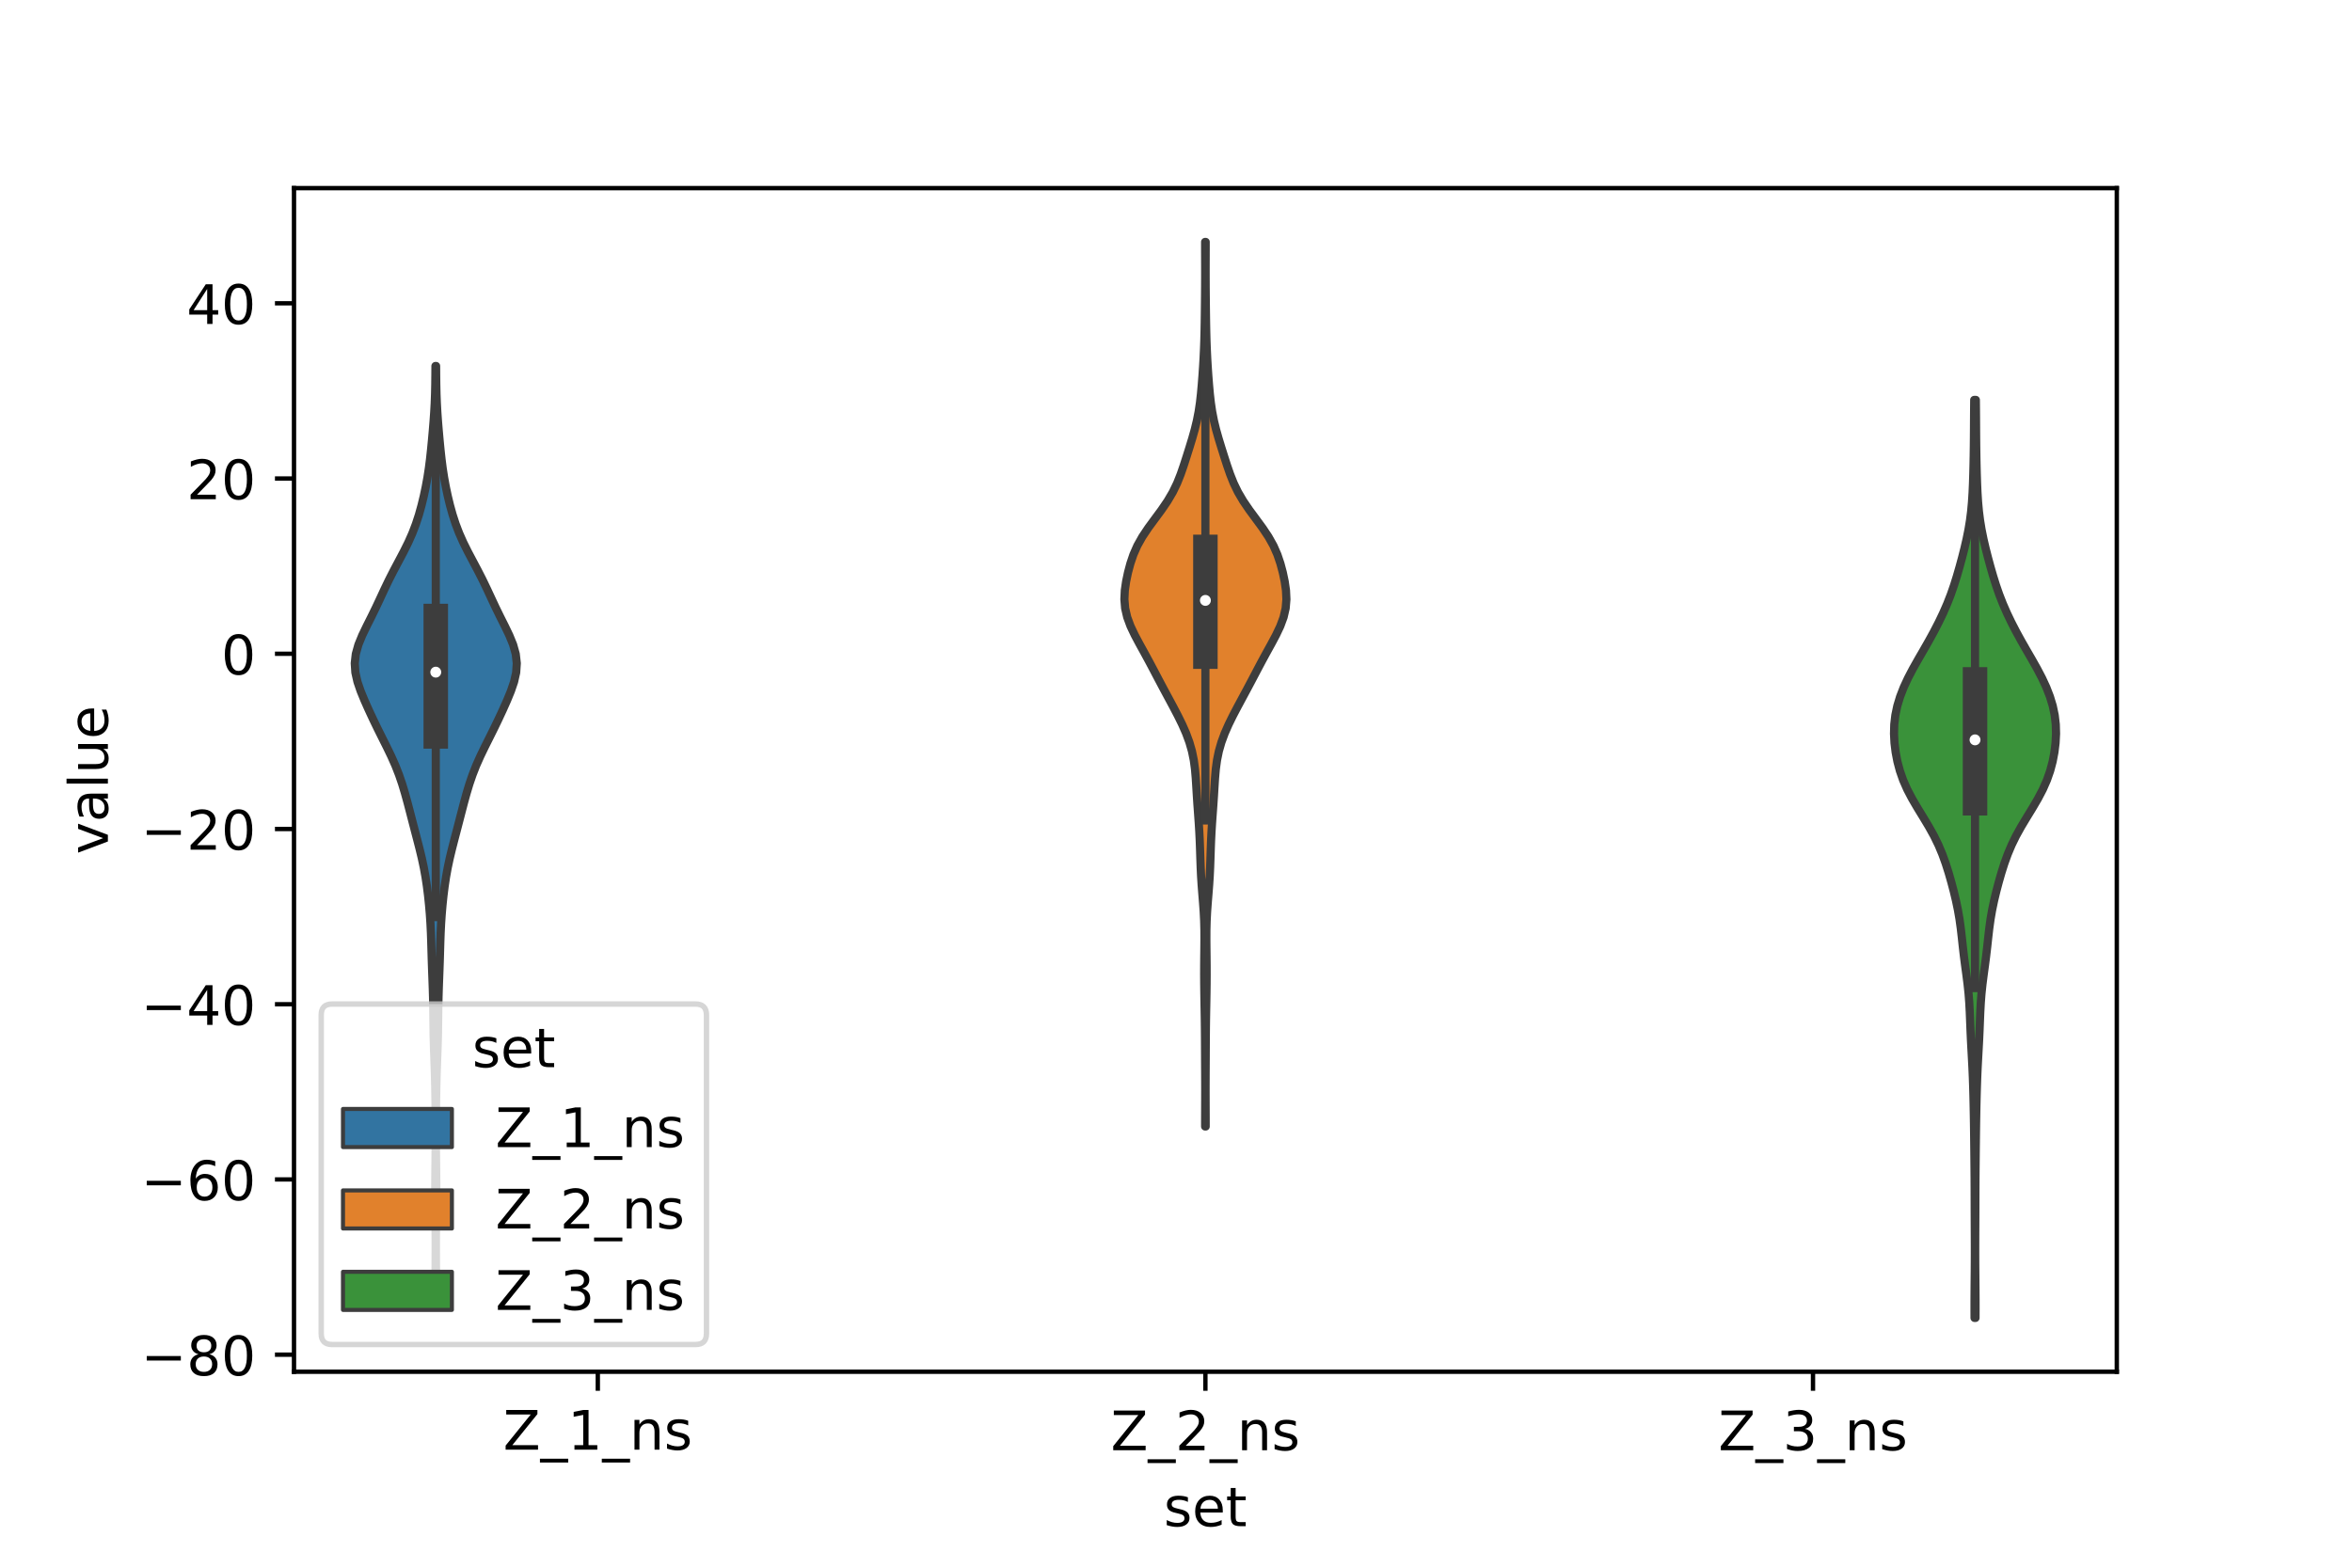 <?xml version="1.0" encoding="utf-8" standalone="no"?>
<!DOCTYPE svg PUBLIC "-//W3C//DTD SVG 1.1//EN"
  "http://www.w3.org/Graphics/SVG/1.1/DTD/svg11.dtd">
<!-- Created with matplotlib (https://matplotlib.org/) -->
<svg height="288pt" version="1.1" viewBox="0 0 432 288" width="432pt" xmlns="http://www.w3.org/2000/svg" xmlns:xlink="http://www.w3.org/1999/xlink">
 <defs>
  <style type="text/css">*{stroke-linecap:butt;stroke-linejoin:round;}</style>
 </defs>
 <g id="figure_1">
  <g id="patch_1">
   <path d="M 0 288 
L 432 288 
L 432 0 
L 0 0 
z
" style="fill:#ffffff;"/>
  </g>
  <g id="axes_1">
   <g id="patch_2">
    <path d="M 54 252 
L 388.8 252 
L 388.8 34.56 
L 54 34.56 
z
" style="fill:#ffffff;"/>
   </g>
   <g id="PolyCollection_1">
    <defs>
     <path d="M 80.09 -51.809 
L 79.99 -51.809 
L 79.993 -53.516 
L 80 -55.222 
L 80.007 -56.929 
L 80.012 -58.636 
L 80.01 -60.342 
L 80.001 -62.049 
L 79.986 -63.755 
L 79.967 -65.462 
L 79.951 -67.169 
L 79.943 -68.875 
L 79.946 -70.582 
L 79.958 -72.288 
L 79.976 -73.995 
L 79.995 -75.702 
L 80.009 -77.408 
L 80.017 -79.115 
L 80.016 -80.821 
L 80.008 -82.528 
L 79.995 -84.235 
L 79.975 -85.941 
L 79.949 -87.648 
L 79.913 -89.354 
L 79.865 -91.061 
L 79.806 -92.768 
L 79.743 -94.474 
L 79.685 -96.181 
L 79.64 -97.887 
L 79.612 -99.594 
L 79.593 -101.301 
L 79.572 -103.007 
L 79.539 -104.714 
L 79.489 -106.42 
L 79.427 -108.127 
L 79.363 -109.834 
L 79.305 -111.54 
L 79.255 -113.247 
L 79.206 -114.953 
L 79.146 -116.66 
L 79.062 -118.367 
L 78.948 -120.073 
L 78.801 -121.78 
L 78.623 -123.486 
L 78.41 -125.193 
L 78.153 -126.9 
L 77.844 -128.606 
L 77.481 -130.313 
L 77.071 -132.019 
L 76.633 -133.726 
L 76.185 -135.433 
L 75.741 -137.139 
L 75.299 -138.846 
L 74.853 -140.552 
L 74.383 -142.259 
L 73.869 -143.966 
L 73.285 -145.672 
L 72.614 -147.379 
L 71.855 -149.085 
L 71.03 -150.792 
L 70.175 -152.499 
L 69.326 -154.205 
L 68.503 -155.912 
L 67.708 -157.618 
L 66.947 -159.325 
L 66.244 -161.032 
L 65.66 -162.738 
L 65.274 -164.445 
L 65.16 -166.151 
L 65.352 -167.858 
L 65.831 -169.565 
L 66.528 -171.271 
L 67.35 -172.978 
L 68.207 -174.685 
L 69.041 -176.391 
L 69.842 -178.098 
L 70.635 -179.804 
L 71.457 -181.511 
L 72.327 -183.218 
L 73.234 -184.924 
L 74.136 -186.631 
L 74.985 -188.337 
L 75.743 -190.044 
L 76.396 -191.751 
L 76.95 -193.457 
L 77.424 -195.164 
L 77.837 -196.87 
L 78.198 -198.577 
L 78.509 -200.284 
L 78.772 -201.99 
L 78.989 -203.697 
L 79.173 -205.403 
L 79.338 -207.11 
L 79.49 -208.817 
L 79.63 -210.523 
L 79.75 -212.23 
L 79.845 -213.936 
L 79.909 -215.643 
L 79.948 -217.35 
L 79.968 -219.056 
L 79.98 -220.763 
L 80.1 -220.763 
L 80.1 -220.763 
L 80.112 -219.056 
L 80.132 -217.35 
L 80.171 -215.643 
L 80.235 -213.936 
L 80.33 -212.23 
L 80.45 -210.523 
L 80.59 -208.817 
L 80.742 -207.11 
L 80.907 -205.403 
L 81.091 -203.697 
L 81.308 -201.99 
L 81.571 -200.284 
L 81.882 -198.577 
L 82.243 -196.87 
L 82.656 -195.164 
L 83.13 -193.457 
L 83.684 -191.751 
L 84.337 -190.044 
L 85.095 -188.337 
L 85.944 -186.631 
L 86.846 -184.924 
L 87.753 -183.218 
L 88.623 -181.511 
L 89.445 -179.804 
L 90.238 -178.098 
L 91.039 -176.391 
L 91.873 -174.685 
L 92.73 -172.978 
L 93.552 -171.271 
L 94.249 -169.565 
L 94.728 -167.858 
L 94.92 -166.151 
L 94.806 -164.445 
L 94.42 -162.738 
L 93.836 -161.032 
L 93.133 -159.325 
L 92.372 -157.618 
L 91.577 -155.912 
L 90.754 -154.205 
L 89.905 -152.499 
L 89.05 -150.792 
L 88.225 -149.085 
L 87.466 -147.379 
L 86.795 -145.672 
L 86.211 -143.966 
L 85.697 -142.259 
L 85.227 -140.552 
L 84.781 -138.846 
L 84.339 -137.139 
L 83.895 -135.433 
L 83.447 -133.726 
L 83.009 -132.019 
L 82.599 -130.313 
L 82.236 -128.606 
L 81.927 -126.9 
L 81.67 -125.193 
L 81.457 -123.486 
L 81.279 -121.78 
L 81.132 -120.073 
L 81.018 -118.367 
L 80.934 -116.66 
L 80.874 -114.953 
L 80.825 -113.247 
L 80.775 -111.54 
L 80.717 -109.834 
L 80.653 -108.127 
L 80.591 -106.42 
L 80.541 -104.714 
L 80.508 -103.007 
L 80.487 -101.301 
L 80.468 -99.594 
L 80.44 -97.887 
L 80.395 -96.181 
L 80.337 -94.474 
L 80.274 -92.768 
L 80.215 -91.061 
L 80.167 -89.354 
L 80.131 -87.648 
L 80.105 -85.941 
L 80.085 -84.235 
L 80.072 -82.528 
L 80.064 -80.821 
L 80.063 -79.115 
L 80.071 -77.408 
L 80.085 -75.702 
L 80.104 -73.995 
L 80.122 -72.288 
L 80.134 -70.582 
L 80.137 -68.875 
L 80.129 -67.169 
L 80.113 -65.462 
L 80.094 -63.755 
L 80.079 -62.049 
L 80.07 -60.342 
L 80.068 -58.636 
L 80.073 -56.929 
L 80.08 -55.222 
L 80.087 -53.516 
L 80.09 -51.809 
z
" id="m3b4c40eb4c" style="stroke:#3d3d3d;stroke-width:1.5;"/>
    </defs>
    <g clip-path="url(#pba3ef78805)">
     <use style="fill:#3274a1;stroke:#3d3d3d;stroke-width:1.5;" x="0" xlink:href="#m3b4c40eb4c" y="288"/>
    </g>
   </g>
   <g id="PolyCollection_2">
    <defs>
     <path d="M 221.451 -81.053 
L 221.349 -81.053 
L 221.351 -82.695 
L 221.358 -84.336 
L 221.364 -85.978 
L 221.368 -87.619 
L 221.365 -89.26 
L 221.358 -90.902 
L 221.349 -92.543 
L 221.34 -94.185 
L 221.333 -95.826 
L 221.324 -97.468 
L 221.31 -99.109 
L 221.289 -100.751 
L 221.261 -102.392 
L 221.23 -104.033 
L 221.202 -105.675 
L 221.181 -107.316 
L 221.172 -108.958 
L 221.176 -110.599 
L 221.191 -112.241 
L 221.211 -113.882 
L 221.224 -115.524 
L 221.217 -117.165 
L 221.174 -118.806 
L 221.092 -120.448 
L 220.975 -122.089 
L 220.843 -123.731 
L 220.715 -125.372 
L 220.609 -127.014 
L 220.531 -128.655 
L 220.473 -130.297 
L 220.42 -131.938 
L 220.359 -133.58 
L 220.278 -135.221 
L 220.176 -136.862 
L 220.059 -138.504 
L 219.94 -140.145 
L 219.831 -141.787 
L 219.733 -143.428 
L 219.629 -145.07 
L 219.487 -146.711 
L 219.266 -148.353 
L 218.931 -149.994 
L 218.461 -151.635 
L 217.856 -153.277 
L 217.134 -154.918 
L 216.326 -156.56 
L 215.465 -158.201 
L 214.582 -159.843 
L 213.699 -161.484 
L 212.828 -163.126 
L 211.966 -164.767 
L 211.096 -166.408 
L 210.205 -168.05 
L 209.3 -169.691 
L 208.424 -171.333 
L 207.645 -172.974 
L 207.038 -174.616 
L 206.657 -176.257 
L 206.52 -177.899 
L 206.598 -179.54 
L 206.837 -181.181 
L 207.182 -182.823 
L 207.619 -184.464 
L 208.174 -186.106 
L 208.896 -187.747 
L 209.816 -189.389 
L 210.914 -191.03 
L 212.119 -192.672 
L 213.33 -194.313 
L 214.449 -195.954 
L 215.413 -197.596 
L 216.207 -199.237 
L 216.861 -200.879 
L 217.428 -202.52 
L 217.957 -204.162 
L 218.475 -205.803 
L 218.976 -207.445 
L 219.439 -209.086 
L 219.837 -210.727 
L 220.157 -212.369 
L 220.401 -214.01 
L 220.586 -215.652 
L 220.734 -217.293 
L 220.861 -218.935 
L 220.972 -220.576 
L 221.068 -222.218 
L 221.145 -223.859 
L 221.204 -225.5 
L 221.247 -227.142 
L 221.278 -228.783 
L 221.301 -230.425 
L 221.321 -232.066 
L 221.337 -233.708 
L 221.35 -235.349 
L 221.357 -236.991 
L 221.358 -238.632 
L 221.354 -240.273 
L 221.349 -241.915 
L 221.348 -243.556 
L 221.452 -243.556 
L 221.452 -243.556 
L 221.451 -241.915 
L 221.446 -240.273 
L 221.442 -238.632 
L 221.443 -236.991 
L 221.45 -235.349 
L 221.463 -233.708 
L 221.479 -232.066 
L 221.499 -230.425 
L 221.523 -228.783 
L 221.553 -227.142 
L 221.596 -225.5 
L 221.655 -223.859 
L 221.732 -222.218 
L 221.828 -220.576 
L 221.939 -218.935 
L 222.066 -217.293 
L 222.214 -215.652 
L 222.399 -214.01 
L 222.643 -212.369 
L 222.963 -210.727 
L 223.361 -209.086 
L 223.824 -207.445 
L 224.325 -205.803 
L 224.843 -204.162 
L 225.372 -202.52 
L 225.939 -200.879 
L 226.593 -199.237 
L 227.387 -197.596 
L 228.351 -195.954 
L 229.47 -194.313 
L 230.681 -192.672 
L 231.886 -191.03 
L 232.984 -189.389 
L 233.904 -187.747 
L 234.626 -186.106 
L 235.181 -184.464 
L 235.618 -182.823 
L 235.963 -181.181 
L 236.202 -179.54 
L 236.28 -177.899 
L 236.143 -176.257 
L 235.762 -174.616 
L 235.155 -172.974 
L 234.376 -171.333 
L 233.5 -169.691 
L 232.595 -168.05 
L 231.704 -166.408 
L 230.834 -164.767 
L 229.972 -163.126 
L 229.101 -161.484 
L 228.218 -159.843 
L 227.335 -158.201 
L 226.474 -156.56 
L 225.666 -154.918 
L 224.944 -153.277 
L 224.339 -151.635 
L 223.869 -149.994 
L 223.534 -148.353 
L 223.313 -146.711 
L 223.171 -145.07 
L 223.067 -143.428 
L 222.969 -141.787 
L 222.86 -140.145 
L 222.741 -138.504 
L 222.624 -136.862 
L 222.522 -135.221 
L 222.441 -133.58 
L 222.38 -131.938 
L 222.327 -130.297 
L 222.269 -128.655 
L 222.191 -127.014 
L 222.085 -125.372 
L 221.957 -123.731 
L 221.825 -122.089 
L 221.708 -120.448 
L 221.626 -118.806 
L 221.583 -117.165 
L 221.576 -115.524 
L 221.589 -113.882 
L 221.609 -112.241 
L 221.624 -110.599 
L 221.628 -108.958 
L 221.619 -107.316 
L 221.598 -105.675 
L 221.57 -104.033 
L 221.539 -102.392 
L 221.511 -100.751 
L 221.49 -99.109 
L 221.476 -97.468 
L 221.467 -95.826 
L 221.46 -94.185 
L 221.451 -92.543 
L 221.442 -90.902 
L 221.435 -89.26 
L 221.432 -87.619 
L 221.436 -85.978 
L 221.442 -84.336 
L 221.449 -82.695 
L 221.451 -81.053 
z
" id="m78d86834d7" style="stroke:#3d3d3d;stroke-width:1.5;"/>
    </defs>
    <g clip-path="url(#pba3ef78805)">
     <use style="fill:#e1812c;stroke:#3d3d3d;stroke-width:1.5;" x="0" xlink:href="#m78d86834d7" y="288"/>
    </g>
   </g>
   <g id="PolyCollection_3">
    <defs>
     <path d="M 362.849 -45.884 
L 362.671 -45.884 
L 362.665 -47.587 
L 362.668 -49.291 
L 362.678 -50.994 
L 362.693 -52.698 
L 362.709 -54.401 
L 362.72 -56.105 
L 362.726 -57.808 
L 362.724 -59.512 
L 362.718 -61.215 
L 362.71 -62.919 
L 362.703 -64.622 
L 362.698 -66.326 
L 362.694 -68.029 
L 362.689 -69.733 
L 362.68 -71.436 
L 362.666 -73.14 
L 362.649 -74.843 
L 362.631 -76.547 
L 362.611 -78.251 
L 362.59 -79.954 
L 362.566 -81.658 
L 362.536 -83.361 
L 362.502 -85.065 
L 362.462 -86.768 
L 362.414 -88.472 
L 362.354 -90.175 
L 362.28 -91.879 
L 362.191 -93.582 
L 362.097 -95.286 
L 362.007 -96.989 
L 361.93 -98.693 
L 361.863 -100.396 
L 361.794 -102.1 
L 361.703 -103.803 
L 361.571 -105.507 
L 361.391 -107.21 
L 361.174 -108.914 
L 360.943 -110.617 
L 360.722 -112.321 
L 360.525 -114.024 
L 360.341 -115.728 
L 360.145 -117.431 
L 359.91 -119.135 
L 359.616 -120.838 
L 359.26 -122.542 
L 358.852 -124.246 
L 358.402 -125.949 
L 357.914 -127.653 
L 357.374 -129.356 
L 356.759 -131.06 
L 356.043 -132.763 
L 355.208 -134.467 
L 354.261 -136.17 
L 353.237 -137.874 
L 352.193 -139.577 
L 351.196 -141.281 
L 350.304 -142.984 
L 349.554 -144.688 
L 348.958 -146.391 
L 348.505 -148.095 
L 348.179 -149.798 
L 347.969 -151.502 
L 347.88 -153.205 
L 347.927 -154.909 
L 348.126 -156.612 
L 348.485 -158.316 
L 349 -160.019 
L 349.66 -161.723 
L 350.449 -163.426 
L 351.341 -165.13 
L 352.301 -166.834 
L 353.287 -168.537 
L 354.26 -170.241 
L 355.194 -171.944 
L 356.075 -173.648 
L 356.892 -175.351 
L 357.637 -177.055 
L 358.304 -178.758 
L 358.897 -180.462 
L 359.43 -182.165 
L 359.921 -183.869 
L 360.383 -185.572 
L 360.816 -187.276 
L 361.211 -188.979 
L 361.554 -190.683 
L 361.834 -192.386 
L 362.049 -194.09 
L 362.203 -195.793 
L 362.31 -197.497 
L 362.385 -199.2 
L 362.44 -200.904 
L 362.483 -202.607 
L 362.516 -204.311 
L 362.541 -206.014 
L 362.558 -207.718 
L 362.57 -209.421 
L 362.58 -211.125 
L 362.593 -212.829 
L 362.611 -214.532 
L 362.909 -214.532 
L 362.909 -214.532 
L 362.927 -212.829 
L 362.94 -211.125 
L 362.95 -209.421 
L 362.962 -207.718 
L 362.979 -206.014 
L 363.004 -204.311 
L 363.037 -202.607 
L 363.08 -200.904 
L 363.135 -199.2 
L 363.21 -197.497 
L 363.317 -195.793 
L 363.471 -194.09 
L 363.686 -192.386 
L 363.966 -190.683 
L 364.309 -188.979 
L 364.704 -187.276 
L 365.137 -185.572 
L 365.599 -183.869 
L 366.09 -182.165 
L 366.623 -180.462 
L 367.216 -178.758 
L 367.883 -177.055 
L 368.628 -175.351 
L 369.445 -173.648 
L 370.326 -171.944 
L 371.26 -170.241 
L 372.233 -168.537 
L 373.219 -166.834 
L 374.179 -165.13 
L 375.071 -163.426 
L 375.86 -161.723 
L 376.52 -160.019 
L 377.035 -158.316 
L 377.394 -156.612 
L 377.593 -154.909 
L 377.64 -153.205 
L 377.551 -151.502 
L 377.341 -149.798 
L 377.015 -148.095 
L 376.562 -146.391 
L 375.966 -144.688 
L 375.216 -142.984 
L 374.324 -141.281 
L 373.327 -139.577 
L 372.283 -137.874 
L 371.259 -136.17 
L 370.312 -134.467 
L 369.477 -132.763 
L 368.761 -131.06 
L 368.146 -129.356 
L 367.606 -127.653 
L 367.118 -125.949 
L 366.668 -124.246 
L 366.26 -122.542 
L 365.904 -120.838 
L 365.61 -119.135 
L 365.375 -117.431 
L 365.179 -115.728 
L 364.995 -114.024 
L 364.798 -112.321 
L 364.577 -110.617 
L 364.346 -108.914 
L 364.129 -107.21 
L 363.949 -105.507 
L 363.817 -103.803 
L 363.726 -102.1 
L 363.657 -100.396 
L 363.59 -98.693 
L 363.513 -96.989 
L 363.423 -95.286 
L 363.329 -93.582 
L 363.24 -91.879 
L 363.166 -90.175 
L 363.106 -88.472 
L 363.058 -86.768 
L 363.018 -85.065 
L 362.984 -83.361 
L 362.954 -81.658 
L 362.93 -79.954 
L 362.909 -78.251 
L 362.889 -76.547 
L 362.871 -74.843 
L 362.854 -73.14 
L 362.84 -71.436 
L 362.831 -69.733 
L 362.826 -68.029 
L 362.822 -66.326 
L 362.817 -64.622 
L 362.81 -62.919 
L 362.802 -61.215 
L 362.796 -59.512 
L 362.794 -57.808 
L 362.8 -56.105 
L 362.811 -54.401 
L 362.827 -52.698 
L 362.842 -50.994 
L 362.852 -49.291 
L 362.855 -47.587 
L 362.849 -45.884 
z
" id="m0c2d49bdac" style="stroke:#3d3d3d;stroke-width:1.5;"/>
    </defs>
    <g clip-path="url(#pba3ef78805)">
     <use style="fill:#3a923a;stroke:#3d3d3d;stroke-width:1.5;" x="0" xlink:href="#m0c2d49bdac" y="288"/>
    </g>
   </g>
   <g id="patch_3">
    <path clip-path="url(#pba3ef78805)" d="M 109.8 120.1 
L 109.8 120.1 
L 109.8 120.1 
L 109.8 120.1 
z
" style="fill:#3274a1;stroke:#3d3d3d;stroke-linejoin:miter;stroke-width:0.75;"/>
   </g>
   <g id="patch_4">
    <path clip-path="url(#pba3ef78805)" d="M 109.8 120.1 
L 109.8 120.1 
L 109.8 120.1 
L 109.8 120.1 
z
" style="fill:#e1812c;stroke:#3d3d3d;stroke-linejoin:miter;stroke-width:0.75;"/>
   </g>
   <g id="patch_5">
    <path clip-path="url(#pba3ef78805)" d="M 109.8 120.1 
L 109.8 120.1 
L 109.8 120.1 
L 109.8 120.1 
z
" style="fill:#3a923a;stroke:#3d3d3d;stroke-linejoin:miter;stroke-width:0.75;"/>
   </g>
   <g id="matplotlib.axis_1">
    <g id="xtick_1">
     <g id="line2d_1">
      <defs>
       <path d="M 0 0 
L 0 3.5 
" id="me73d3a0e3d" style="stroke:#000000;stroke-width:0.8;"/>
      </defs>
      <g>
       <use style="stroke:#000000;stroke-width:0.8;" x="109.8" xlink:href="#me73d3a0e3d" y="252"/>
      </g>
     </g>
     <g id="text_1">
      <!-- Z_1_ns -->
      <g transform="translate(92.42 266.32)scale(0.1 -0.1)">
       <defs>
        <path d="M 5.609 72.906 
L 62.891 72.906 
L 62.891 65.375 
L 16.797 8.297 
L 64.016 8.297 
L 64.016 0 
L 4.5 0 
L 4.5 7.516 
L 50.594 64.594 
L 5.609 64.594 
z
" id="DejaVuSans-90"/>
        <path d="M 50.984 -16.609 
L 50.984 -23.578 
L -0.984 -23.578 
L -0.984 -16.609 
z
" id="DejaVuSans-95"/>
        <path d="M 12.406 8.297 
L 28.516 8.297 
L 28.516 63.922 
L 10.984 60.406 
L 10.984 69.391 
L 28.422 72.906 
L 38.281 72.906 
L 38.281 8.297 
L 54.391 8.297 
L 54.391 0 
L 12.406 0 
z
" id="DejaVuSans-49"/>
        <path d="M 54.891 33.016 
L 54.891 0 
L 45.906 0 
L 45.906 32.719 
Q 45.906 40.484 42.875 44.328 
Q 39.844 48.188 33.797 48.188 
Q 26.516 48.188 22.312 43.547 
Q 18.109 38.922 18.109 30.906 
L 18.109 0 
L 9.078 0 
L 9.078 54.688 
L 18.109 54.688 
L 18.109 46.188 
Q 21.344 51.125 25.703 53.562 
Q 30.078 56 35.797 56 
Q 45.219 56 50.047 50.172 
Q 54.891 44.344 54.891 33.016 
z
" id="DejaVuSans-110"/>
        <path d="M 44.281 53.078 
L 44.281 44.578 
Q 40.484 46.531 36.375 47.5 
Q 32.281 48.484 27.875 48.484 
Q 21.188 48.484 17.844 46.438 
Q 14.5 44.391 14.5 40.281 
Q 14.5 37.156 16.891 35.375 
Q 19.281 33.594 26.516 31.984 
L 29.594 31.297 
Q 39.156 29.25 43.188 25.516 
Q 47.219 21.781 47.219 15.094 
Q 47.219 7.469 41.188 3.016 
Q 35.156 -1.422 24.609 -1.422 
Q 20.219 -1.422 15.453 -0.562 
Q 10.688 0.297 5.422 2 
L 5.422 11.281 
Q 10.406 8.688 15.234 7.391 
Q 20.062 6.109 24.812 6.109 
Q 31.156 6.109 34.562 8.281 
Q 37.984 10.453 37.984 14.406 
Q 37.984 18.062 35.516 20.016 
Q 33.062 21.969 24.703 23.781 
L 21.578 24.516 
Q 13.234 26.266 9.516 29.906 
Q 5.812 33.547 5.812 39.891 
Q 5.812 47.609 11.281 51.797 
Q 16.75 56 26.812 56 
Q 31.781 56 36.172 55.266 
Q 40.578 54.547 44.281 53.078 
z
" id="DejaVuSans-115"/>
       </defs>
       <use xlink:href="#DejaVuSans-90"/>
       <use x="68.506" xlink:href="#DejaVuSans-95"/>
       <use x="118.506" xlink:href="#DejaVuSans-49"/>
       <use x="182.129" xlink:href="#DejaVuSans-95"/>
       <use x="232.129" xlink:href="#DejaVuSans-110"/>
       <use x="295.508" xlink:href="#DejaVuSans-115"/>
      </g>
     </g>
    </g>
    <g id="xtick_2">
     <g id="line2d_2">
      <g>
       <use style="stroke:#000000;stroke-width:0.8;" x="221.4" xlink:href="#me73d3a0e3d" y="252"/>
      </g>
     </g>
     <g id="text_2">
      <!-- Z_2_ns -->
      <g transform="translate(204.02 266.422)scale(0.1 -0.1)">
       <defs>
        <path d="M 19.188 8.297 
L 53.609 8.297 
L 53.609 0 
L 7.328 0 
L 7.328 8.297 
Q 12.938 14.109 22.625 23.891 
Q 32.328 33.688 34.812 36.531 
Q 39.547 41.844 41.422 45.531 
Q 43.312 49.219 43.312 52.781 
Q 43.312 58.594 39.234 62.25 
Q 35.156 65.922 28.609 65.922 
Q 23.969 65.922 18.812 64.312 
Q 13.672 62.703 7.812 59.422 
L 7.812 69.391 
Q 13.766 71.781 18.938 73 
Q 24.125 74.219 28.422 74.219 
Q 39.75 74.219 46.484 68.547 
Q 53.219 62.891 53.219 53.422 
Q 53.219 48.922 51.531 44.891 
Q 49.859 40.875 45.406 35.406 
Q 44.188 33.984 37.641 27.219 
Q 31.109 20.453 19.188 8.297 
z
" id="DejaVuSans-50"/>
       </defs>
       <use xlink:href="#DejaVuSans-90"/>
       <use x="68.506" xlink:href="#DejaVuSans-95"/>
       <use x="118.506" xlink:href="#DejaVuSans-50"/>
       <use x="182.129" xlink:href="#DejaVuSans-95"/>
       <use x="232.129" xlink:href="#DejaVuSans-110"/>
       <use x="295.508" xlink:href="#DejaVuSans-115"/>
      </g>
     </g>
    </g>
    <g id="xtick_3">
     <g id="line2d_3">
      <g>
       <use style="stroke:#000000;stroke-width:0.8;" x="333" xlink:href="#me73d3a0e3d" y="252"/>
      </g>
     </g>
     <g id="text_3">
      <!-- Z_3_ns -->
      <g transform="translate(315.62 266.422)scale(0.1 -0.1)">
       <defs>
        <path d="M 40.578 39.312 
Q 47.656 37.797 51.625 33 
Q 55.609 28.219 55.609 21.188 
Q 55.609 10.406 48.188 4.484 
Q 40.766 -1.422 27.094 -1.422 
Q 22.516 -1.422 17.656 -0.516 
Q 12.797 0.391 7.625 2.203 
L 7.625 11.719 
Q 11.719 9.328 16.594 8.109 
Q 21.484 6.891 26.812 6.891 
Q 36.078 6.891 40.938 10.547 
Q 45.797 14.203 45.797 21.188 
Q 45.797 27.641 41.281 31.266 
Q 36.766 34.906 28.719 34.906 
L 20.219 34.906 
L 20.219 43.016 
L 29.109 43.016 
Q 36.375 43.016 40.234 45.922 
Q 44.094 48.828 44.094 54.297 
Q 44.094 59.906 40.109 62.906 
Q 36.141 65.922 28.719 65.922 
Q 24.656 65.922 20.016 65.031 
Q 15.375 64.156 9.812 62.312 
L 9.812 71.094 
Q 15.438 72.656 20.344 73.438 
Q 25.25 74.219 29.594 74.219 
Q 40.828 74.219 47.359 69.109 
Q 53.906 64.016 53.906 55.328 
Q 53.906 49.266 50.438 45.094 
Q 46.969 40.922 40.578 39.312 
z
" id="DejaVuSans-51"/>
       </defs>
       <use xlink:href="#DejaVuSans-90"/>
       <use x="68.506" xlink:href="#DejaVuSans-95"/>
       <use x="118.506" xlink:href="#DejaVuSans-51"/>
       <use x="182.129" xlink:href="#DejaVuSans-95"/>
       <use x="232.129" xlink:href="#DejaVuSans-110"/>
       <use x="295.508" xlink:href="#DejaVuSans-115"/>
      </g>
     </g>
    </g>
    <g id="text_4">
     <!-- set -->
     <g transform="translate(213.759 280.378)scale(0.1 -0.1)">
      <defs>
       <path d="M 56.203 29.594 
L 56.203 25.203 
L 14.891 25.203 
Q 15.484 15.922 20.484 11.062 
Q 25.484 6.203 34.422 6.203 
Q 39.594 6.203 44.453 7.469 
Q 49.312 8.734 54.109 11.281 
L 54.109 2.781 
Q 49.266 0.734 44.188 -0.344 
Q 39.109 -1.422 33.891 -1.422 
Q 20.797 -1.422 13.156 6.188 
Q 5.516 13.812 5.516 26.812 
Q 5.516 40.234 12.766 48.109 
Q 20.016 56 32.328 56 
Q 43.359 56 49.781 48.891 
Q 56.203 41.797 56.203 29.594 
z
M 47.219 32.234 
Q 47.125 39.594 43.094 43.984 
Q 39.062 48.391 32.422 48.391 
Q 24.906 48.391 20.391 44.141 
Q 15.875 39.891 15.188 32.172 
z
" id="DejaVuSans-101"/>
       <path d="M 18.312 70.219 
L 18.312 54.688 
L 36.812 54.688 
L 36.812 47.703 
L 18.312 47.703 
L 18.312 18.016 
Q 18.312 11.328 20.141 9.422 
Q 21.969 7.516 27.594 7.516 
L 36.812 7.516 
L 36.812 0 
L 27.594 0 
Q 17.188 0 13.234 3.875 
Q 9.281 7.766 9.281 18.016 
L 9.281 47.703 
L 2.688 47.703 
L 2.688 54.688 
L 9.281 54.688 
L 9.281 70.219 
z
" id="DejaVuSans-116"/>
      </defs>
      <use xlink:href="#DejaVuSans-115"/>
      <use x="52.1" xlink:href="#DejaVuSans-101"/>
      <use x="113.623" xlink:href="#DejaVuSans-116"/>
     </g>
    </g>
   </g>
   <g id="matplotlib.axis_2">
    <g id="ytick_1">
     <g id="line2d_4">
      <defs>
       <path d="M 0 0 
L -3.5 0 
" id="m10ce8cbcf6" style="stroke:#000000;stroke-width:0.8;"/>
      </defs>
      <g>
       <use style="stroke:#000000;stroke-width:0.8;" x="54" xlink:href="#m10ce8cbcf6" y="248.868"/>
      </g>
     </g>
     <g id="text_5">
      <!-- −80 -->
      <g transform="translate(25.895 252.667)scale(0.1 -0.1)">
       <defs>
        <path d="M 10.594 35.5 
L 73.188 35.5 
L 73.188 27.203 
L 10.594 27.203 
z
" id="DejaVuSans-8722"/>
        <path d="M 31.781 34.625 
Q 24.75 34.625 20.719 30.859 
Q 16.703 27.094 16.703 20.516 
Q 16.703 13.922 20.719 10.156 
Q 24.75 6.391 31.781 6.391 
Q 38.812 6.391 42.859 10.172 
Q 46.922 13.969 46.922 20.516 
Q 46.922 27.094 42.891 30.859 
Q 38.875 34.625 31.781 34.625 
z
M 21.922 38.812 
Q 15.578 40.375 12.031 44.719 
Q 8.5 49.078 8.5 55.328 
Q 8.5 64.062 14.719 69.141 
Q 20.953 74.219 31.781 74.219 
Q 42.672 74.219 48.875 69.141 
Q 55.078 64.062 55.078 55.328 
Q 55.078 49.078 51.531 44.719 
Q 48 40.375 41.703 38.812 
Q 48.828 37.156 52.797 32.312 
Q 56.781 27.484 56.781 20.516 
Q 56.781 9.906 50.312 4.234 
Q 43.844 -1.422 31.781 -1.422 
Q 19.734 -1.422 13.25 4.234 
Q 6.781 9.906 6.781 20.516 
Q 6.781 27.484 10.781 32.312 
Q 14.797 37.156 21.922 38.812 
z
M 18.312 54.391 
Q 18.312 48.734 21.844 45.562 
Q 25.391 42.391 31.781 42.391 
Q 38.141 42.391 41.719 45.562 
Q 45.312 48.734 45.312 54.391 
Q 45.312 60.062 41.719 63.234 
Q 38.141 66.406 31.781 66.406 
Q 25.391 66.406 21.844 63.234 
Q 18.312 60.062 18.312 54.391 
z
" id="DejaVuSans-56"/>
        <path d="M 31.781 66.406 
Q 24.172 66.406 20.328 58.906 
Q 16.5 51.422 16.5 36.375 
Q 16.5 21.391 20.328 13.891 
Q 24.172 6.391 31.781 6.391 
Q 39.453 6.391 43.281 13.891 
Q 47.125 21.391 47.125 36.375 
Q 47.125 51.422 43.281 58.906 
Q 39.453 66.406 31.781 66.406 
z
M 31.781 74.219 
Q 44.047 74.219 50.516 64.516 
Q 56.984 54.828 56.984 36.375 
Q 56.984 17.969 50.516 8.266 
Q 44.047 -1.422 31.781 -1.422 
Q 19.531 -1.422 13.062 8.266 
Q 6.594 17.969 6.594 36.375 
Q 6.594 54.828 13.062 64.516 
Q 19.531 74.219 31.781 74.219 
z
" id="DejaVuSans-48"/>
       </defs>
       <use xlink:href="#DejaVuSans-8722"/>
       <use x="83.789" xlink:href="#DejaVuSans-56"/>
       <use x="147.412" xlink:href="#DejaVuSans-48"/>
      </g>
     </g>
    </g>
    <g id="ytick_2">
     <g id="line2d_5">
      <g>
       <use style="stroke:#000000;stroke-width:0.8;" x="54" xlink:href="#m10ce8cbcf6" y="216.676"/>
      </g>
     </g>
     <g id="text_6">
      <!-- −60 -->
      <g transform="translate(25.895 220.475)scale(0.1 -0.1)">
       <defs>
        <path d="M 33.016 40.375 
Q 26.375 40.375 22.484 35.828 
Q 18.609 31.297 18.609 23.391 
Q 18.609 15.531 22.484 10.953 
Q 26.375 6.391 33.016 6.391 
Q 39.656 6.391 43.531 10.953 
Q 47.406 15.531 47.406 23.391 
Q 47.406 31.297 43.531 35.828 
Q 39.656 40.375 33.016 40.375 
z
M 52.594 71.297 
L 52.594 62.312 
Q 48.875 64.062 45.094 64.984 
Q 41.312 65.922 37.594 65.922 
Q 27.828 65.922 22.672 59.328 
Q 17.531 52.734 16.797 39.406 
Q 19.672 43.656 24.016 45.922 
Q 28.375 48.188 33.594 48.188 
Q 44.578 48.188 50.953 41.516 
Q 57.328 34.859 57.328 23.391 
Q 57.328 12.156 50.688 5.359 
Q 44.047 -1.422 33.016 -1.422 
Q 20.359 -1.422 13.672 8.266 
Q 6.984 17.969 6.984 36.375 
Q 6.984 53.656 15.188 63.938 
Q 23.391 74.219 37.203 74.219 
Q 40.922 74.219 44.703 73.484 
Q 48.484 72.75 52.594 71.297 
z
" id="DejaVuSans-54"/>
       </defs>
       <use xlink:href="#DejaVuSans-8722"/>
       <use x="83.789" xlink:href="#DejaVuSans-54"/>
       <use x="147.412" xlink:href="#DejaVuSans-48"/>
      </g>
     </g>
    </g>
    <g id="ytick_3">
     <g id="line2d_6">
      <g>
       <use style="stroke:#000000;stroke-width:0.8;" x="54" xlink:href="#m10ce8cbcf6" y="184.484"/>
      </g>
     </g>
     <g id="text_7">
      <!-- −40 -->
      <g transform="translate(25.895 188.283)scale(0.1 -0.1)">
       <defs>
        <path d="M 37.797 64.312 
L 12.891 25.391 
L 37.797 25.391 
z
M 35.203 72.906 
L 47.609 72.906 
L 47.609 25.391 
L 58.016 25.391 
L 58.016 17.188 
L 47.609 17.188 
L 47.609 0 
L 37.797 0 
L 37.797 17.188 
L 4.891 17.188 
L 4.891 26.703 
z
" id="DejaVuSans-52"/>
       </defs>
       <use xlink:href="#DejaVuSans-8722"/>
       <use x="83.789" xlink:href="#DejaVuSans-52"/>
       <use x="147.412" xlink:href="#DejaVuSans-48"/>
      </g>
     </g>
    </g>
    <g id="ytick_4">
     <g id="line2d_7">
      <g>
       <use style="stroke:#000000;stroke-width:0.8;" x="54" xlink:href="#m10ce8cbcf6" y="152.292"/>
      </g>
     </g>
     <g id="text_8">
      <!-- −20 -->
      <g transform="translate(25.895 156.091)scale(0.1 -0.1)">
       <use xlink:href="#DejaVuSans-8722"/>
       <use x="83.789" xlink:href="#DejaVuSans-50"/>
       <use x="147.412" xlink:href="#DejaVuSans-48"/>
      </g>
     </g>
    </g>
    <g id="ytick_5">
     <g id="line2d_8">
      <g>
       <use style="stroke:#000000;stroke-width:0.8;" x="54" xlink:href="#m10ce8cbcf6" y="120.1"/>
      </g>
     </g>
     <g id="text_9">
      <!-- 0 -->
      <g transform="translate(40.638 123.899)scale(0.1 -0.1)">
       <use xlink:href="#DejaVuSans-48"/>
      </g>
     </g>
    </g>
    <g id="ytick_6">
     <g id="line2d_9">
      <g>
       <use style="stroke:#000000;stroke-width:0.8;" x="54" xlink:href="#m10ce8cbcf6" y="87.908"/>
      </g>
     </g>
     <g id="text_10">
      <!-- 20 -->
      <g transform="translate(34.275 91.707)scale(0.1 -0.1)">
       <use xlink:href="#DejaVuSans-50"/>
       <use x="63.623" xlink:href="#DejaVuSans-48"/>
      </g>
     </g>
    </g>
    <g id="ytick_7">
     <g id="line2d_10">
      <g>
       <use style="stroke:#000000;stroke-width:0.8;" x="54" xlink:href="#m10ce8cbcf6" y="55.716"/>
      </g>
     </g>
     <g id="text_11">
      <!-- 40 -->
      <g transform="translate(34.275 59.515)scale(0.1 -0.1)">
       <use xlink:href="#DejaVuSans-52"/>
       <use x="63.623" xlink:href="#DejaVuSans-48"/>
      </g>
     </g>
    </g>
    <g id="text_12">
     <!-- value -->
     <g transform="translate(19.816 156.938)rotate(-90)scale(0.1 -0.1)">
      <defs>
       <path d="M 2.984 54.688 
L 12.5 54.688 
L 29.594 8.797 
L 46.688 54.688 
L 56.203 54.688 
L 35.688 0 
L 23.484 0 
z
" id="DejaVuSans-118"/>
       <path d="M 34.281 27.484 
Q 23.391 27.484 19.188 25 
Q 14.984 22.516 14.984 16.5 
Q 14.984 11.719 18.141 8.906 
Q 21.297 6.109 26.703 6.109 
Q 34.188 6.109 38.703 11.406 
Q 43.219 16.703 43.219 25.484 
L 43.219 27.484 
z
M 52.203 31.203 
L 52.203 0 
L 43.219 0 
L 43.219 8.297 
Q 40.141 3.328 35.547 0.953 
Q 30.953 -1.422 24.312 -1.422 
Q 15.922 -1.422 10.953 3.297 
Q 6 8.016 6 15.922 
Q 6 25.141 12.172 29.828 
Q 18.359 34.516 30.609 34.516 
L 43.219 34.516 
L 43.219 35.406 
Q 43.219 41.609 39.141 45 
Q 35.062 48.391 27.688 48.391 
Q 23 48.391 18.547 47.266 
Q 14.109 46.141 10.016 43.891 
L 10.016 52.203 
Q 14.938 54.109 19.578 55.047 
Q 24.219 56 28.609 56 
Q 40.484 56 46.344 49.844 
Q 52.203 43.703 52.203 31.203 
z
" id="DejaVuSans-97"/>
       <path d="M 9.422 75.984 
L 18.406 75.984 
L 18.406 0 
L 9.422 0 
z
" id="DejaVuSans-108"/>
       <path d="M 8.5 21.578 
L 8.5 54.688 
L 17.484 54.688 
L 17.484 21.922 
Q 17.484 14.156 20.5 10.266 
Q 23.531 6.391 29.594 6.391 
Q 36.859 6.391 41.078 11.031 
Q 45.312 15.672 45.312 23.688 
L 45.312 54.688 
L 54.297 54.688 
L 54.297 0 
L 45.312 0 
L 45.312 8.406 
Q 42.047 3.422 37.719 1 
Q 33.406 -1.422 27.688 -1.422 
Q 18.266 -1.422 13.375 4.438 
Q 8.5 10.297 8.5 21.578 
z
M 31.109 56 
z
" id="DejaVuSans-117"/>
      </defs>
      <use xlink:href="#DejaVuSans-118"/>
      <use x="59.18" xlink:href="#DejaVuSans-97"/>
      <use x="120.459" xlink:href="#DejaVuSans-108"/>
      <use x="148.242" xlink:href="#DejaVuSans-117"/>
      <use x="211.621" xlink:href="#DejaVuSans-101"/>
     </g>
    </g>
   </g>
   <g id="line2d_11">
    <path clip-path="url(#pba3ef78805)" d="M 80.04 168.473 
L 80.04 80.448 
" style="fill:none;stroke:#3d3d3d;stroke-linecap:square;stroke-width:1.5;"/>
   </g>
   <g id="line2d_12">
    <path clip-path="url(#pba3ef78805)" d="M 80.04 135.286 
L 80.04 113.159 
" style="fill:none;stroke:#3d3d3d;stroke-linecap:square;stroke-width:4.5;"/>
   </g>
   <g id="line2d_13">
    <path clip-path="url(#pba3ef78805)" d="M 221.4 150.723 
L 221.4 70.489 
" style="fill:none;stroke:#3d3d3d;stroke-linecap:square;stroke-width:1.5;"/>
   </g>
   <g id="line2d_14">
    <path clip-path="url(#pba3ef78805)" d="M 221.4 120.632 
L 221.4 100.472 
" style="fill:none;stroke:#3d3d3d;stroke-linecap:square;stroke-width:4.5;"/>
   </g>
   <g id="line2d_15">
    <path clip-path="url(#pba3ef78805)" d="M 362.76 181.525 
L 362.76 93.046 
" style="fill:none;stroke:#3d3d3d;stroke-linecap:square;stroke-width:1.5;"/>
   </g>
   <g id="line2d_16">
    <path clip-path="url(#pba3ef78805)" d="M 362.76 147.565 
L 362.76 124.811 
" style="fill:none;stroke:#3d3d3d;stroke-linecap:square;stroke-width:4.5;"/>
   </g>
   <g id="patch_6">
    <path d="M 54 252 
L 54 34.56 
" style="fill:none;stroke:#000000;stroke-linecap:square;stroke-linejoin:miter;stroke-width:0.8;"/>
   </g>
   <g id="patch_7">
    <path d="M 388.8 252 
L 388.8 34.56 
" style="fill:none;stroke:#000000;stroke-linecap:square;stroke-linejoin:miter;stroke-width:0.8;"/>
   </g>
   <g id="patch_8">
    <path d="M 54 252 
L 388.8 252 
" style="fill:none;stroke:#000000;stroke-linecap:square;stroke-linejoin:miter;stroke-width:0.8;"/>
   </g>
   <g id="patch_9">
    <path d="M 54 34.56 
L 388.8 34.56 
" style="fill:none;stroke:#000000;stroke-linecap:square;stroke-linejoin:miter;stroke-width:0.8;"/>
   </g>
   <g id="PathCollection_1">
    <defs>
     <path d="M 0 1.5 
C 0.398 1.5 0.779 1.342 1.061 1.061 
C 1.342 0.779 1.5 0.398 1.5 0 
C 1.5 -0.398 1.342 -0.779 1.061 -1.061 
C 0.779 -1.342 0.398 -1.5 0 -1.5 
C -0.398 -1.5 -0.779 -1.342 -1.061 -1.061 
C -1.342 -0.779 -1.5 -0.398 -1.5 0 
C -1.5 0.398 -1.342 0.779 -1.061 1.061 
C -0.779 1.342 -0.398 1.5 0 1.5 
z
" id="m6bd33b2b60" style="stroke:#3d3d3d;"/>
    </defs>
    <g clip-path="url(#pba3ef78805)">
     <use style="fill:#ffffff;stroke:#3d3d3d;" x="80.04" xlink:href="#m6bd33b2b60" y="123.481"/>
    </g>
   </g>
   <g id="PathCollection_2">
    <g clip-path="url(#pba3ef78805)">
     <use style="fill:#ffffff;stroke:#3d3d3d;" x="221.4" xlink:href="#m6bd33b2b60" y="110.299"/>
    </g>
   </g>
   <g id="PathCollection_3">
    <g clip-path="url(#pba3ef78805)">
     <use style="fill:#ffffff;stroke:#3d3d3d;" x="362.76" xlink:href="#m6bd33b2b60" y="135.919"/>
    </g>
   </g>
   <g id="legend_1">
    <g id="patch_10">
     <path d="M 61 247 
L 127.759 247 
Q 129.759 247 129.759 245 
L 129.759 186.453 
Q 129.759 184.453 127.759 184.453 
L 61 184.453 
Q 59 184.453 59 186.453 
L 59 245 
Q 59 247 61 247 
z
" style="fill:#ffffff;opacity:0.8;stroke:#cccccc;stroke-linejoin:miter;"/>
    </g>
    <g id="text_13">
     <!-- set -->
     <g transform="translate(86.738 196.052)scale(0.1 -0.1)">
      <use xlink:href="#DejaVuSans-115"/>
      <use x="52.1" xlink:href="#DejaVuSans-101"/>
      <use x="113.623" xlink:href="#DejaVuSans-116"/>
     </g>
    </g>
    <g id="patch_11">
     <path d="M 63 210.73 
L 83 210.73 
L 83 203.73 
L 63 203.73 
z
" style="fill:#3274a1;stroke:#3d3d3d;stroke-linejoin:miter;stroke-width:0.75;"/>
    </g>
    <g id="text_14">
     <!-- Z_1_ns -->
     <g transform="translate(91 210.73)scale(0.1 -0.1)">
      <use xlink:href="#DejaVuSans-90"/>
      <use x="68.506" xlink:href="#DejaVuSans-95"/>
      <use x="118.506" xlink:href="#DejaVuSans-49"/>
      <use x="182.129" xlink:href="#DejaVuSans-95"/>
      <use x="232.129" xlink:href="#DejaVuSans-110"/>
      <use x="295.508" xlink:href="#DejaVuSans-115"/>
     </g>
    </g>
    <g id="patch_12">
     <path d="M 63 225.686 
L 83 225.686 
L 83 218.686 
L 63 218.686 
z
" style="fill:#e1812c;stroke:#3d3d3d;stroke-linejoin:miter;stroke-width:0.75;"/>
    </g>
    <g id="text_15">
     <!-- Z_2_ns -->
     <g transform="translate(91 225.686)scale(0.1 -0.1)">
      <use xlink:href="#DejaVuSans-90"/>
      <use x="68.506" xlink:href="#DejaVuSans-95"/>
      <use x="118.506" xlink:href="#DejaVuSans-50"/>
      <use x="182.129" xlink:href="#DejaVuSans-95"/>
      <use x="232.129" xlink:href="#DejaVuSans-110"/>
      <use x="295.508" xlink:href="#DejaVuSans-115"/>
     </g>
    </g>
    <g id="patch_13">
     <path d="M 63 240.642 
L 83 240.642 
L 83 233.642 
L 63 233.642 
z
" style="fill:#3a923a;stroke:#3d3d3d;stroke-linejoin:miter;stroke-width:0.75;"/>
    </g>
    <g id="text_16">
     <!-- Z_3_ns -->
     <g transform="translate(91 240.642)scale(0.1 -0.1)">
      <use xlink:href="#DejaVuSans-90"/>
      <use x="68.506" xlink:href="#DejaVuSans-95"/>
      <use x="118.506" xlink:href="#DejaVuSans-51"/>
      <use x="182.129" xlink:href="#DejaVuSans-95"/>
      <use x="232.129" xlink:href="#DejaVuSans-110"/>
      <use x="295.508" xlink:href="#DejaVuSans-115"/>
     </g>
    </g>
   </g>
  </g>
 </g>
 <defs>
  <clipPath id="pba3ef78805">
   <rect height="217.44" width="334.8" x="54" y="34.56"/>
  </clipPath>
 </defs>
</svg>
